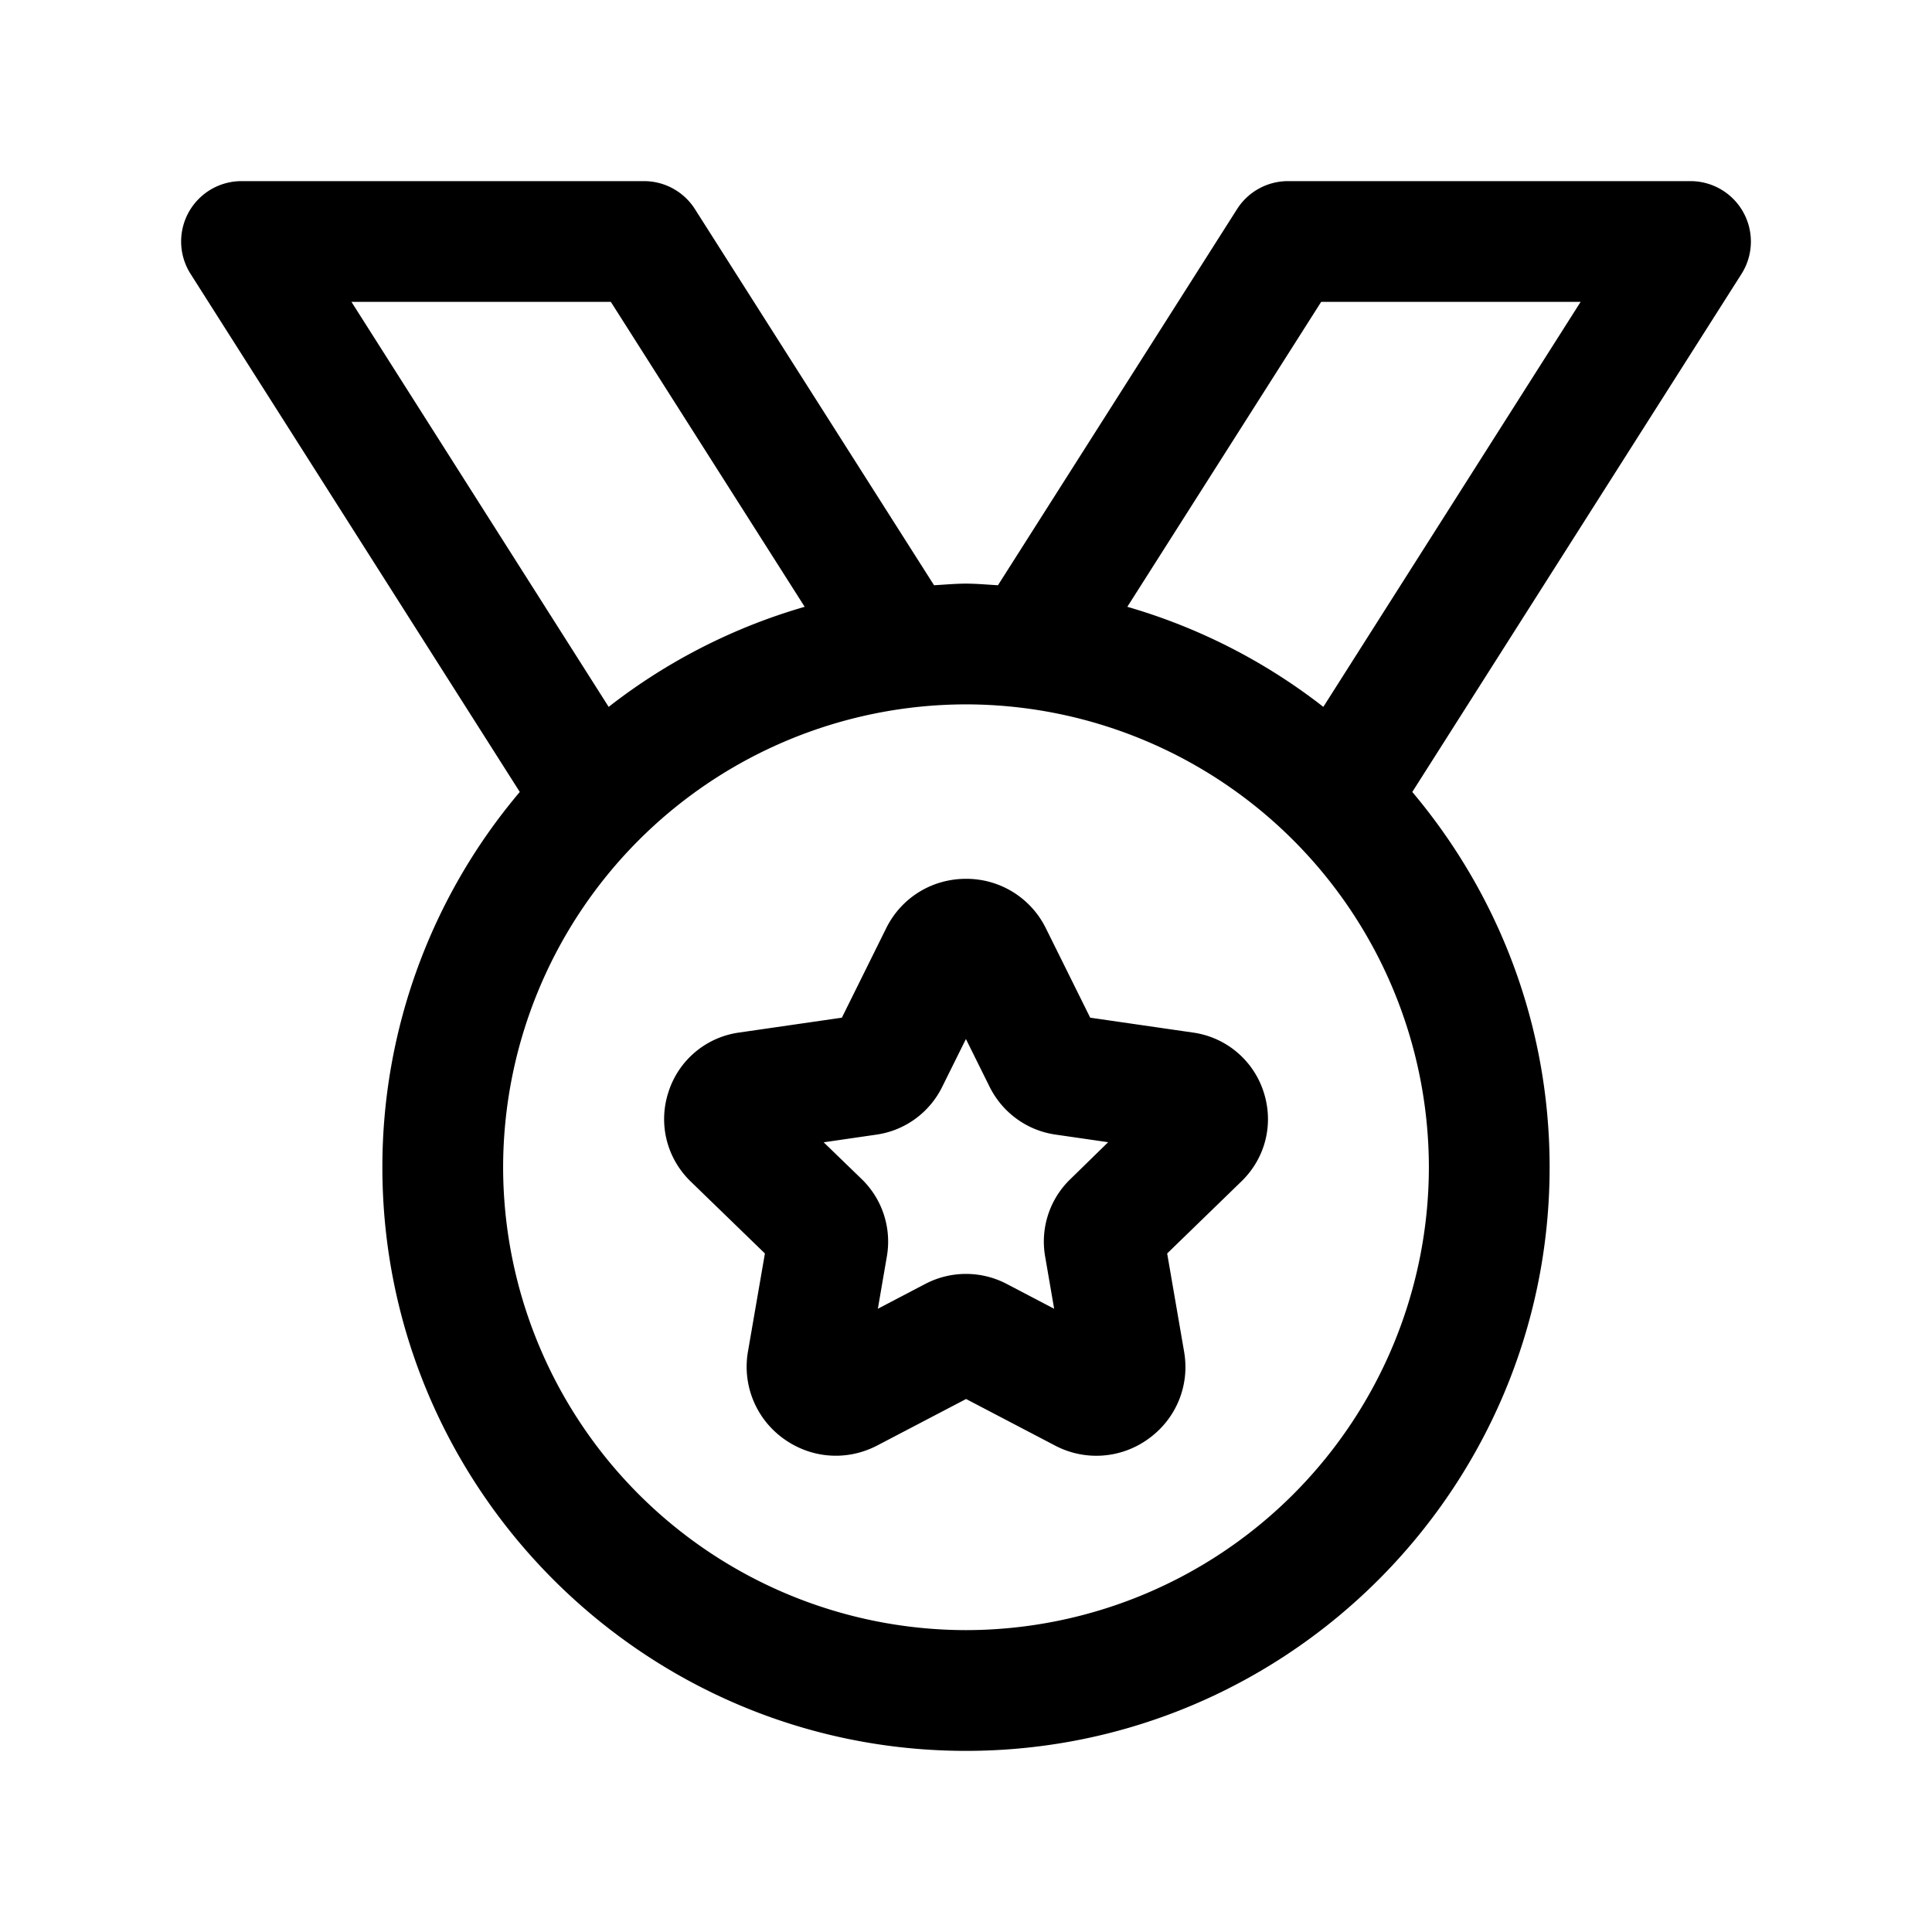 <svg xmlns="http://www.w3.org/2000/svg" width="24" height="24" fill="none"><path fill="currentColor" d="M21.657 2.639A.75.75 0 0 0 21 2.25h-5a.75.75 0 0 0-.633.348l-2.97 4.672c-.132-.007-.263-.02-.397-.02s-.265.013-.397.02l-2.97-4.672A.75.75 0 0 0 8 2.25H3a.75.75 0 0 0-.633 1.152l4.09 6.436A7.212 7.212 0 0 0 4.75 14.5c0 3.998 3.252 7.25 7.25 7.25s7.25-3.252 7.25-7.25c0-1.775-.643-3.4-1.706-4.662l4.09-6.436a.75.75 0 0 0 .023-.763M7.588 3.75l2.408 3.788a7.203 7.203 0 0 0-2.435 1.243L4.366 3.75zM12 20.25a5.756 5.756 0 0 1-5.75-5.75A5.756 5.756 0 0 1 12 8.75a5.756 5.756 0 0 1 5.75 5.75A5.756 5.756 0 0 1 12 20.25m4.439-11.469a7.222 7.222 0 0 0-2.435-1.243l2.408-3.788h3.223zm-1.618 4.046-1.278-.185-.55-1.109a1.1 1.1 0 0 0-.993-.616c-.425 0-.805.236-.992.615l-.55 1.11-1.279.185a1.075 1.075 0 0 0-.875.738c-.129.395-.023.821.275 1.111l.923.895-.21 1.215a1.1 1.1 0 0 0 .438 1.083c.343.25.789.285 1.168.087l1.103-.577 1.103.577a1.1 1.1 0 0 0 1.167-.086c.344-.25.511-.665.438-1.081l-.21-1.218.923-.896c.299-.29.404-.715.275-1.111a1.078 1.078 0 0 0-.876-.737m-3.173-.629s0 .001 0 0m1.649 2.449a1.078 1.078 0 0 0-.314.961l.112.65-.592-.31a1.09 1.09 0 0 0-1.006 0l-.592.31.112-.651a1.081 1.081 0 0 0-.313-.96l-.472-.457.654-.095c.353-.05.658-.271.817-.591l.296-.597.296.597c.16.319.465.54.816.59l.655.095z"/></svg>